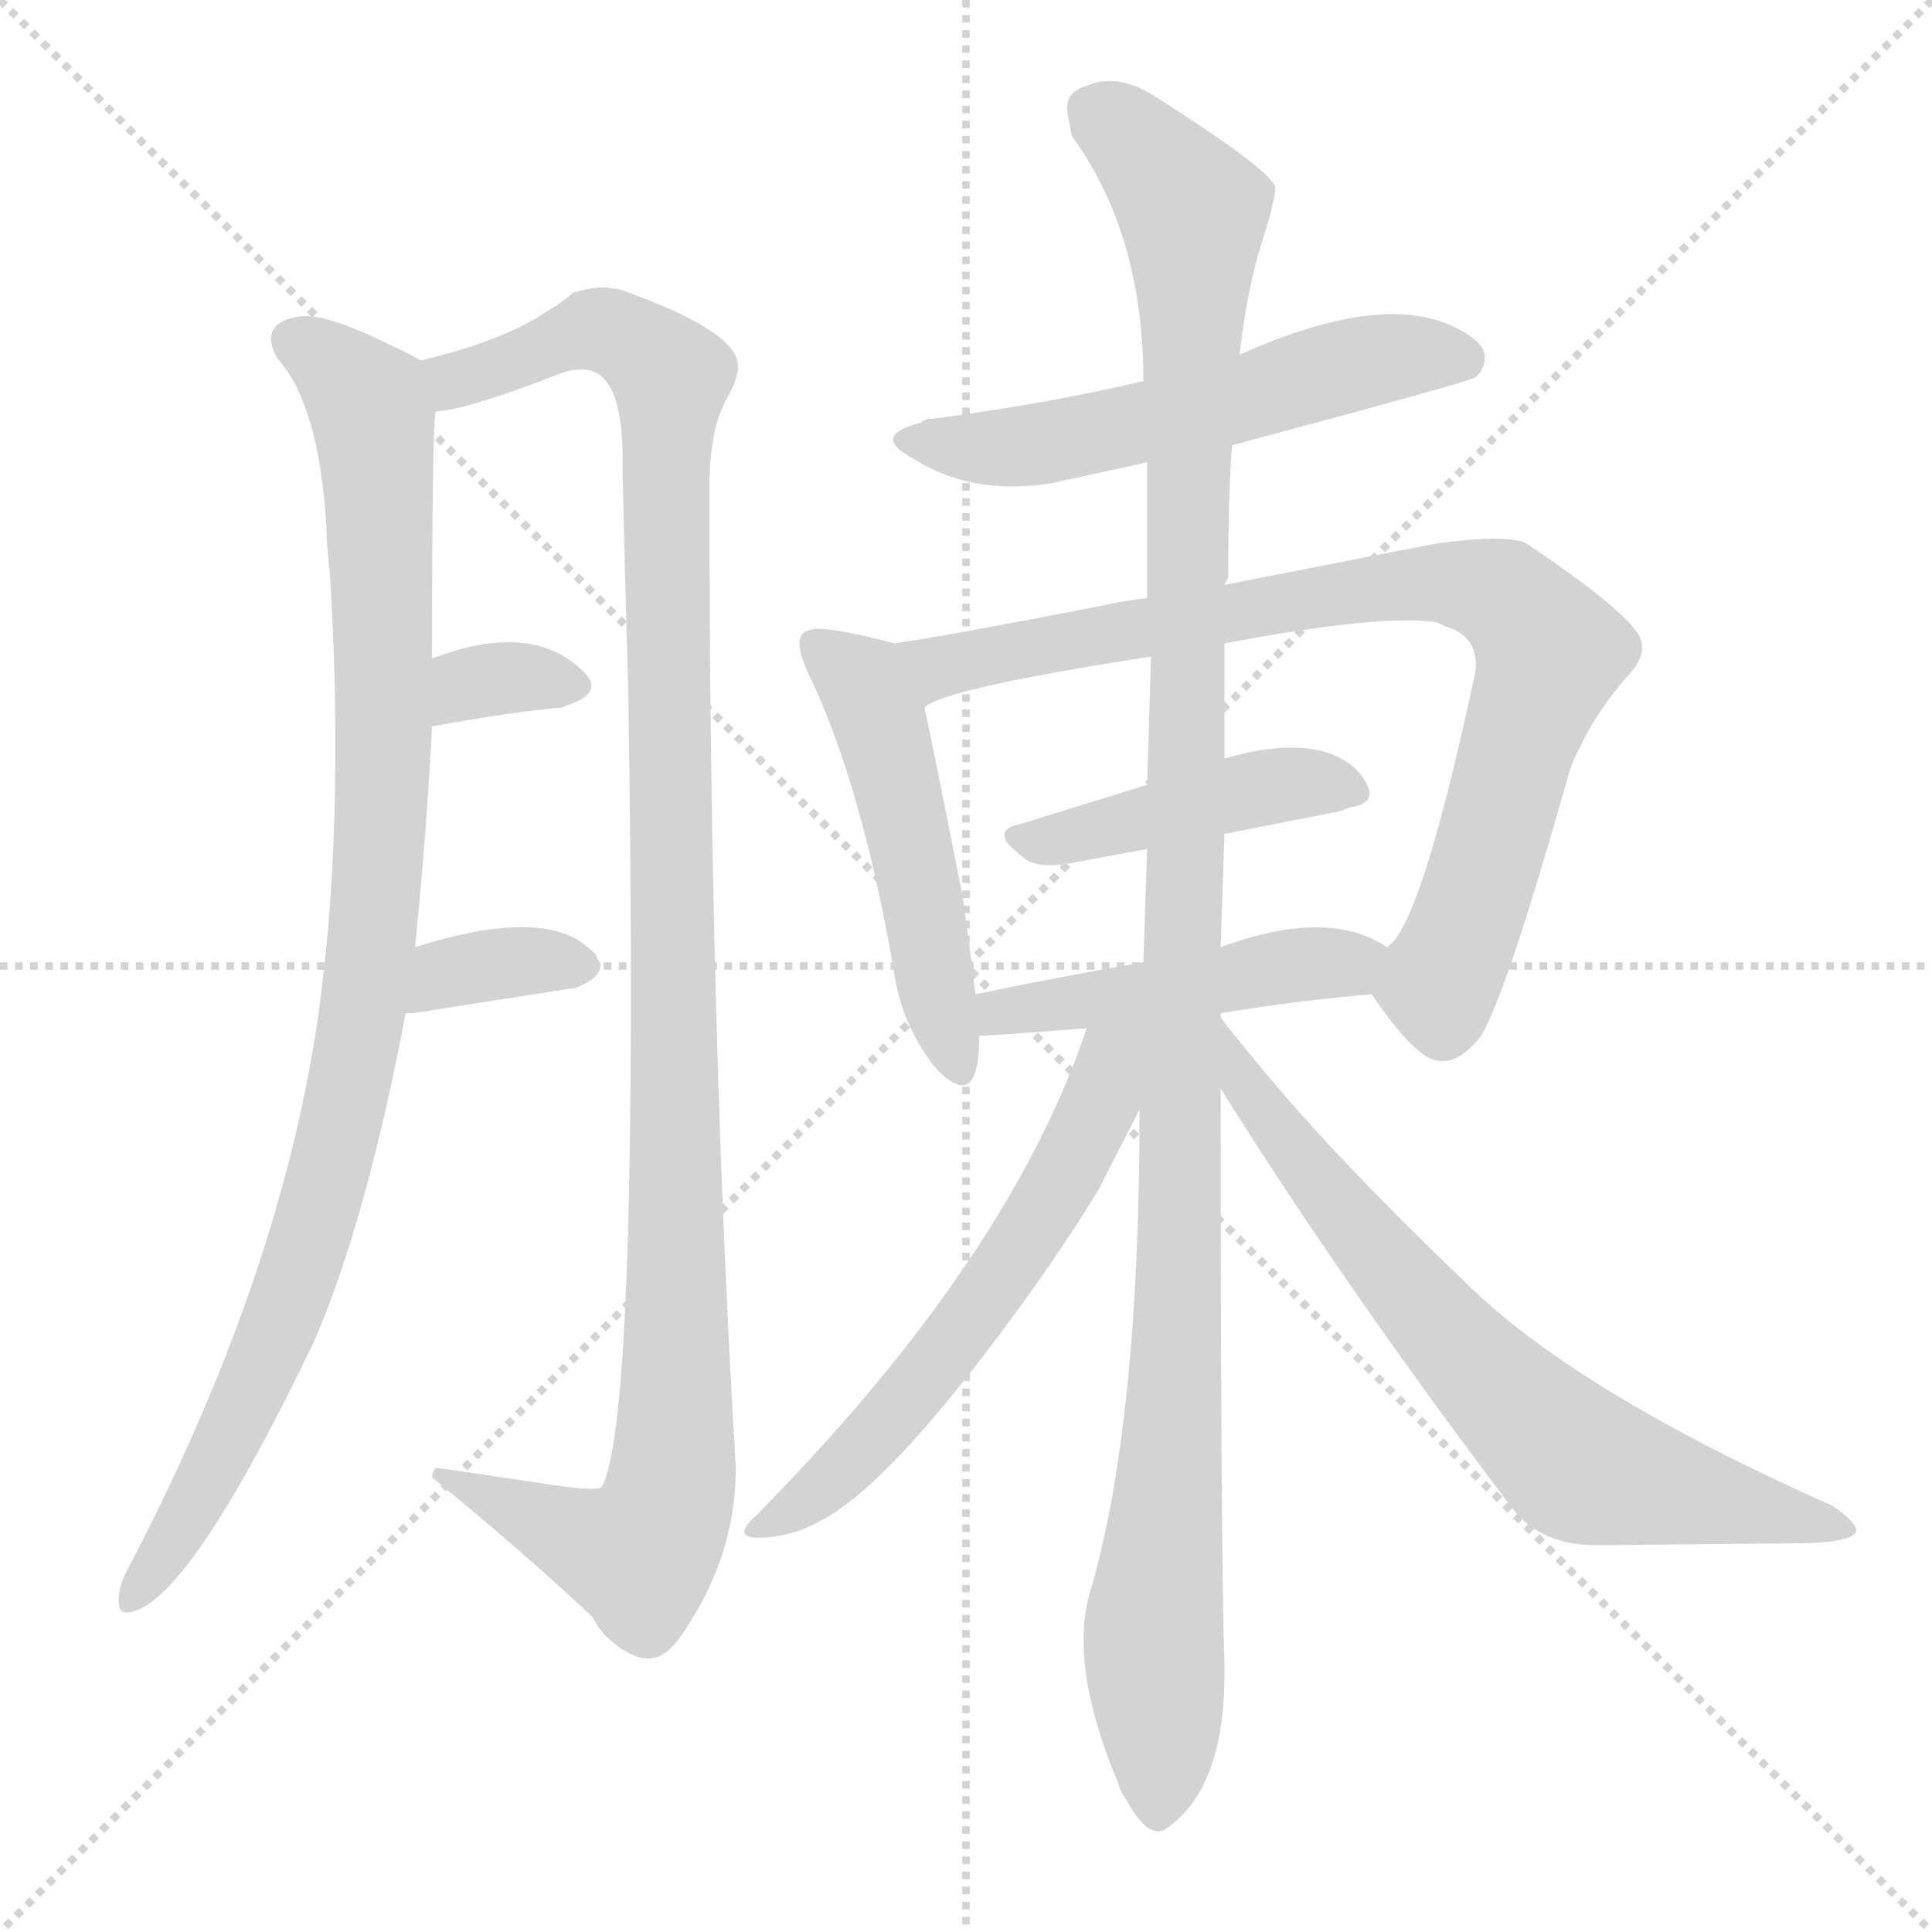<svg version="1.1" viewBox="0 0 1024 1024" xmlns="http://www.w3.org/2000/svg">
  <g stroke="lightgray" stroke-dasharray="1,1" stroke-width="1" transform="scale(4, 4)">
    <line x1="0" y1="0" x2="256" y2="256"></line>
    <line x1="256" y1="0" x2="0" y2="256"></line>
    <line x1="128" y1="0" x2="128" y2="256"></line>
    <line x1="0" y1="128" x2="256" y2="128"></line>
  </g>
  <g transform="scale(1, -1) translate(0, -900)">
    <style type="text/css">
      
        @keyframes keyframes0 {
          from {
            stroke: blue;
            stroke-dashoffset: 967;
            stroke-width: 128;
          }
          76% {
            animation-timing-function: step-end;
            stroke: blue;
            stroke-dashoffset: 0;
            stroke-width: 128;
          }
          to {
            stroke: white;
            stroke-width: 1024;
          }
        }
        #make-me-a-hanzi-animation-0 {
          animation: keyframes0 1.037s both;
          animation-delay: 0s;
          animation-timing-function: linear;
        }
      
        @keyframes keyframes1 {
          from {
            stroke: blue;
            stroke-dashoffset: 1137;
            stroke-width: 128;
          }
          79% {
            animation-timing-function: step-end;
            stroke: blue;
            stroke-dashoffset: 0;
            stroke-width: 128;
          }
          to {
            stroke: white;
            stroke-width: 1024;
          }
        }
        #make-me-a-hanzi-animation-1 {
          animation: keyframes1 1.175s both;
          animation-delay: 1.037s;
          animation-timing-function: linear;
        }
      
        @keyframes keyframes2 {
          from {
            stroke: blue;
            stroke-dashoffset: 331;
            stroke-width: 128;
          }
          52% {
            animation-timing-function: step-end;
            stroke: blue;
            stroke-dashoffset: 0;
            stroke-width: 128;
          }
          to {
            stroke: white;
            stroke-width: 1024;
          }
        }
        #make-me-a-hanzi-animation-2 {
          animation: keyframes2 0.519s both;
          animation-delay: 2.212s;
          animation-timing-function: linear;
        }
      
        @keyframes keyframes3 {
          from {
            stroke: blue;
            stroke-dashoffset: 354;
            stroke-width: 128;
          }
          54% {
            animation-timing-function: step-end;
            stroke: blue;
            stroke-dashoffset: 0;
            stroke-width: 128;
          }
          to {
            stroke: white;
            stroke-width: 1024;
          }
        }
        #make-me-a-hanzi-animation-3 {
          animation: keyframes3 0.538s both;
          animation-delay: 2.732s;
          animation-timing-function: linear;
        }
      
        @keyframes keyframes4 {
          from {
            stroke: blue;
            stroke-dashoffset: 555;
            stroke-width: 128;
          }
          64% {
            animation-timing-function: step-end;
            stroke: blue;
            stroke-dashoffset: 0;
            stroke-width: 128;
          }
          to {
            stroke: white;
            stroke-width: 1024;
          }
        }
        #make-me-a-hanzi-animation-4 {
          animation: keyframes4 0.702s both;
          animation-delay: 3.27s;
          animation-timing-function: linear;
        }
      
        @keyframes keyframes5 {
          from {
            stroke: blue;
            stroke-dashoffset: 498;
            stroke-width: 128;
          }
          62% {
            animation-timing-function: step-end;
            stroke: blue;
            stroke-dashoffset: 0;
            stroke-width: 128;
          }
          to {
            stroke: white;
            stroke-width: 1024;
          }
        }
        #make-me-a-hanzi-animation-5 {
          animation: keyframes5 0.655s both;
          animation-delay: 3.971s;
          animation-timing-function: linear;
        }
      
        @keyframes keyframes6 {
          from {
            stroke: blue;
            stroke-dashoffset: 829;
            stroke-width: 128;
          }
          73% {
            animation-timing-function: step-end;
            stroke: blue;
            stroke-dashoffset: 0;
            stroke-width: 128;
          }
          to {
            stroke: white;
            stroke-width: 1024;
          }
        }
        #make-me-a-hanzi-animation-6 {
          animation: keyframes6 0.925s both;
          animation-delay: 4.627s;
          animation-timing-function: linear;
        }
      
        @keyframes keyframes7 {
          from {
            stroke: blue;
            stroke-dashoffset: 432;
            stroke-width: 128;
          }
          58% {
            animation-timing-function: step-end;
            stroke: blue;
            stroke-dashoffset: 0;
            stroke-width: 128;
          }
          to {
            stroke: white;
            stroke-width: 1024;
          }
        }
        #make-me-a-hanzi-animation-7 {
          animation: keyframes7 0.602s both;
          animation-delay: 5.551s;
          animation-timing-function: linear;
        }
      
        @keyframes keyframes8 {
          from {
            stroke: blue;
            stroke-dashoffset: 465;
            stroke-width: 128;
          }
          60% {
            animation-timing-function: step-end;
            stroke: blue;
            stroke-dashoffset: 0;
            stroke-width: 128;
          }
          to {
            stroke: white;
            stroke-width: 1024;
          }
        }
        #make-me-a-hanzi-animation-8 {
          animation: keyframes8 0.628s both;
          animation-delay: 6.153s;
          animation-timing-function: linear;
        }
      
        @keyframes keyframes9 {
          from {
            stroke: blue;
            stroke-dashoffset: 1176;
            stroke-width: 128;
          }
          79% {
            animation-timing-function: step-end;
            stroke: blue;
            stroke-dashoffset: 0;
            stroke-width: 128;
          }
          to {
            stroke: white;
            stroke-width: 1024;
          }
        }
        #make-me-a-hanzi-animation-9 {
          animation: keyframes9 1.207s both;
          animation-delay: 6.781s;
          animation-timing-function: linear;
        }
      
        @keyframes keyframes10 {
          from {
            stroke: blue;
            stroke-dashoffset: 583;
            stroke-width: 128;
          }
          65% {
            animation-timing-function: step-end;
            stroke: blue;
            stroke-dashoffset: 0;
            stroke-width: 128;
          }
          to {
            stroke: white;
            stroke-width: 1024;
          }
        }
        #make-me-a-hanzi-animation-10 {
          animation: keyframes10 0.724s both;
          animation-delay: 7.988s;
          animation-timing-function: linear;
        }
      
        @keyframes keyframes11 {
          from {
            stroke: blue;
            stroke-dashoffset: 691;
            stroke-width: 128;
          }
          69% {
            animation-timing-function: step-end;
            stroke: blue;
            stroke-dashoffset: 0;
            stroke-width: 128;
          }
          to {
            stroke: white;
            stroke-width: 1024;
          }
        }
        #make-me-a-hanzi-animation-11 {
          animation: keyframes11 0.812s both;
          animation-delay: 8.713s;
          animation-timing-function: linear;
        }
      
    </style>
    
      <path d="M 220 398 Q 226 457 229 515 L 229 551 Q 229 677 231 682 C 232 704 232 704 223 709 Q 216 713 203 719 Q 170 735 157 732 Q 137 728 147 710 Q 169 686 173 621 Q 173 612 175 594 Q 183 459 168 357 Q 147 219 67 67 Q 63 59 63 53 Q 62 43 71 46 Q 102 55 166 188 Q 194 252 215 363 L 220 398 Z" fill="lightgray"></path>
    
      <path d="M 231 682 Q 245 682 297 702 Q 302 704 306 704 Q 331 707 330 652 L 330 649 Q 331 602 333 533 Q 339 148 319 112 Q 317 109 286 114 Q 233 122 231 122 Q 229 120 229 117 Q 279 76 314 43 Q 317 37 321 33 Q 339 16 351 23 Q 357 26 365 39 Q 390 78 390 122 Q 376 355 376 641 Q 376 674 386 690 Q 392 701 391 708 Q 388 725 333 745 Q 329 747 325 747 Q 318 749 304 745 Q 297 739 290 735 Q 266 719 223 709 C 194 701 202 675 231 682 Z" fill="lightgray"></path>
    
      <path d="M 229 515 Q 273 523 298 525 L 300 526 Q 316 531 313 539 Q 311 543 306 547 Q 279 570 229 551 C 201 541 199 510 229 515 Z" fill="lightgray"></path>
    
      <path d="M 215 363 L 219 363 L 302 376 L 304 376 Q 320 382 318 390 Q 316 392 316 394 Q 312 398 306 402 Q 280 417 220 398 C 191 389 185 363 215 363 Z" fill="lightgray"></path>
    
      <path d="M 606 698 Q 555 686 494 678 Q 490 678 488 676 Q 461 669 484 657 Q 515 637 558 644 L 608 655 L 653 664 Q 780 698 782 700 Q 787 704 787 711 Q 787 712 786 715 Q 782 721 774 725 Q 735 747 657 712 L 606 698 Z" fill="lightgray"></path>
    
      <path d="M 474 559 Q 436 569 429 566 Q 419 564 428 544 Q 457 484 474 384 Q 478 357 495 335 Q 502 327 508 325 Q 519 322 519 351 L 517 373 Q 514 398 510 426 Q 492 517 490 525 C 484 554 483 557 474 559 Z" fill="lightgray"></path>
    
      <path d="M 608 583 Q 598 582 579 578 Q 502 563 474 559 C 444 554 462 513 490 525 Q 500 535 610 552 L 649 559 Q 734 575 762 570 L 766 568 Q 784 563 782 544 Q 753 408 735 398 C 722 380 722 380 727 373 Q 742 351 752 343 Q 768 329 785 351 Q 798 372 831 488 Q 833 496 837 503 Q 845 521 862 541 Q 872 551 870 560 Q 867 573 809 612 Q 798 617 762 612 Q 761 612 649 590 L 608 583 Z" fill="lightgray"></path>
    
      <path d="M 649 458 L 710 470 Q 713 471 715 472 Q 729 474 725 483 Q 723 488 719 492 Q 698 512 649 498 L 608 484 L 540 463 Q 529 461 534 453 Q 538 449 543 445 Q 551 439 570 443 L 608 450 L 649 458 Z" fill="lightgray"></path>
    
      <path d="M 519 351 Q 524 351 576 355 L 647 363 Q 690 370 727 373 C 757 376 761 383 735 398 Q 704 419 647 398 L 606 390 Q 560 382 517 373 C 488 367 489 350 519 351 Z" fill="lightgray"></path>
    
      <path d="M 657 712 Q 661 747 668.5 770.5 Q 676 794 676 801 Q 672 811 612 849 Q 595 860 580 856 Q 574 854 572 853 Q 564 849 566 839 L 568 828 Q 606 776 606 698 L 608 655 Q 608 649 608 583 L 610 552 L 610 551 L 608 484 L 608 450 L 606 390 L 604 312 Q 604 146 578 57 Q 566 18 593 -46 Q 594 -50 597 -54 Q 608 -74 617 -70 Q 649 -49 649 13 L 649 18 Q 647 74 647 323 L 647 361 L 647 363 L 647 398 Q 647 400 649 458 L 649 498 L 649 559 L 649 590 L 651 594 Q 651 639 653 664 L 657 712 Z" fill="lightgray"></path>
    
      <path d="M 576 355 Q 535 233 402 98 L 400 96 Q 388 85 402 85 Q 419 85 435 94 Q 474 114 549 219 Q 568 246 582 269 L 604 312 C 634 370 590 394 576 355 Z" fill="lightgray"></path>
    
      <path d="M 647 323 Q 714 216 802 100 Q 817 81 846 81 L 950 82 Q 983 82 984 89 Q 983 94 971 102 Q 834 163 776 221 Q 706 288 666 337 Q 647 360 647 361 C 629 385 631 348 647 323 Z" fill="lightgray"></path>
    
    
      <clipPath id="make-me-a-hanzi-clip-0">
        <path d="M 220 398 Q 226 457 229 515 L 229 551 Q 229 677 231 682 C 232 704 232 704 223 709 Q 216 713 203 719 Q 170 735 157 732 Q 137 728 147 710 Q 169 686 173 621 Q 173 612 175 594 Q 183 459 168 357 Q 147 219 67 67 Q 63 59 63 53 Q 62 43 71 46 Q 102 55 166 188 Q 194 252 215 363 L 220 398 Z"></path>
      </clipPath>
      <path clip-path="url(#make-me-a-hanzi-clip-0)" d="M 156 719 L 171 712 L 195 687 L 201 647 L 204 509 L 192 358 L 144 184 L 115 124 L 71 54" fill="none" id="make-me-a-hanzi-animation-0" stroke-dasharray="839 1678" stroke-linecap="round"></path>
    
      <clipPath id="make-me-a-hanzi-clip-1">
        <path d="M 231 682 Q 245 682 297 702 Q 302 704 306 704 Q 331 707 330 652 L 330 649 Q 331 602 333 533 Q 339 148 319 112 Q 317 109 286 114 Q 233 122 231 122 Q 229 120 229 117 Q 279 76 314 43 Q 317 37 321 33 Q 339 16 351 23 Q 357 26 365 39 Q 390 78 390 122 Q 376 355 376 641 Q 376 674 386 690 Q 392 701 391 708 Q 388 725 333 745 Q 329 747 325 747 Q 318 749 304 745 Q 297 739 290 735 Q 266 719 223 709 C 194 701 202 675 231 682 Z"></path>
      </clipPath>
      <path clip-path="url(#make-me-a-hanzi-clip-1)" d="M 234 690 L 242 699 L 314 725 L 335 720 L 356 699 L 352 665 L 359 171 L 356 113 L 346 85 L 336 76 L 233 118" fill="none" id="make-me-a-hanzi-animation-1" stroke-dasharray="1009 2018" stroke-linecap="round"></path>
    
      <clipPath id="make-me-a-hanzi-clip-2">
        <path d="M 229 515 Q 273 523 298 525 L 300 526 Q 316 531 313 539 Q 311 543 306 547 Q 279 570 229 551 C 201 541 199 510 229 515 Z"></path>
      </clipPath>
      <path clip-path="url(#make-me-a-hanzi-clip-2)" d="M 237 521 L 243 533 L 259 540 L 303 538" fill="none" id="make-me-a-hanzi-animation-2" stroke-dasharray="203 406" stroke-linecap="round"></path>
    
      <clipPath id="make-me-a-hanzi-clip-3">
        <path d="M 215 363 L 219 363 L 302 376 L 304 376 Q 320 382 318 390 Q 316 392 316 394 Q 312 398 306 402 Q 280 417 220 398 C 191 389 185 363 215 363 Z"></path>
      </clipPath>
      <path clip-path="url(#make-me-a-hanzi-clip-3)" d="M 217 369 L 237 384 L 310 389" fill="none" id="make-me-a-hanzi-animation-3" stroke-dasharray="226 452" stroke-linecap="round"></path>
    
      <clipPath id="make-me-a-hanzi-clip-4">
        <path d="M 606 698 Q 555 686 494 678 Q 490 678 488 676 Q 461 669 484 657 Q 515 637 558 644 L 608 655 L 653 664 Q 780 698 782 700 Q 787 704 787 711 Q 787 712 786 715 Q 782 721 774 725 Q 735 747 657 712 L 606 698 Z"></path>
      </clipPath>
      <path clip-path="url(#make-me-a-hanzi-clip-4)" d="M 484 667 L 547 664 L 722 708 L 777 709" fill="none" id="make-me-a-hanzi-animation-4" stroke-dasharray="427 854" stroke-linecap="round"></path>
    
      <clipPath id="make-me-a-hanzi-clip-5">
        <path d="M 474 559 Q 436 569 429 566 Q 419 564 428 544 Q 457 484 474 384 Q 478 357 495 335 Q 502 327 508 325 Q 519 322 519 351 L 517 373 Q 514 398 510 426 Q 492 517 490 525 C 484 554 483 557 474 559 Z"></path>
      </clipPath>
      <path clip-path="url(#make-me-a-hanzi-clip-5)" d="M 434 557 L 456 540 L 466 518 L 509 333" fill="none" id="make-me-a-hanzi-animation-5" stroke-dasharray="370 740" stroke-linecap="round"></path>
    
      <clipPath id="make-me-a-hanzi-clip-6">
        <path d="M 608 583 Q 598 582 579 578 Q 502 563 474 559 C 444 554 462 513 490 525 Q 500 535 610 552 L 649 559 Q 734 575 762 570 L 766 568 Q 784 563 782 544 Q 753 408 735 398 C 722 380 722 380 727 373 Q 742 351 752 343 Q 768 329 785 351 Q 798 372 831 488 Q 833 496 837 503 Q 845 521 862 541 Q 872 551 870 560 Q 867 573 809 612 Q 798 617 762 612 Q 761 612 649 590 L 608 583 Z"></path>
      </clipPath>
      <path clip-path="url(#make-me-a-hanzi-clip-6)" d="M 479 555 L 498 546 L 728 589 L 775 591 L 801 582 L 821 554 L 789 444 L 763 379 L 764 355" fill="none" id="make-me-a-hanzi-animation-6" stroke-dasharray="701 1402" stroke-linecap="round"></path>
    
      <clipPath id="make-me-a-hanzi-clip-7">
        <path d="M 649 458 L 710 470 Q 713 471 715 472 Q 729 474 725 483 Q 723 488 719 492 Q 698 512 649 498 L 608 484 L 540 463 Q 529 461 534 453 Q 538 449 543 445 Q 551 439 570 443 L 608 450 L 649 458 Z"></path>
      </clipPath>
      <path clip-path="url(#make-me-a-hanzi-clip-7)" d="M 543 454 L 561 454 L 662 482 L 715 483" fill="none" id="make-me-a-hanzi-animation-7" stroke-dasharray="304 608" stroke-linecap="round"></path>
    
      <clipPath id="make-me-a-hanzi-clip-8">
        <path d="M 519 351 Q 524 351 576 355 L 647 363 Q 690 370 727 373 C 757 376 761 383 735 398 Q 704 419 647 398 L 606 390 Q 560 382 517 373 C 488 367 489 350 519 351 Z"></path>
      </clipPath>
      <path clip-path="url(#make-me-a-hanzi-clip-8)" d="M 521 357 L 556 368 L 726 394" fill="none" id="make-me-a-hanzi-animation-8" stroke-dasharray="337 674" stroke-linecap="round"></path>
    
      <clipPath id="make-me-a-hanzi-clip-9">
        <path d="M 657 712 Q 661 747 668.5 770.5 Q 676 794 676 801 Q 672 811 612 849 Q 595 860 580 856 Q 574 854 572 853 Q 564 849 566 839 L 568 828 Q 606 776 606 698 L 608 655 Q 608 649 608 583 L 610 552 L 610 551 L 608 484 L 608 450 L 606 390 L 604 312 Q 604 146 578 57 Q 566 18 593 -46 Q 594 -50 597 -54 Q 608 -74 617 -70 Q 649 -49 649 13 L 649 18 Q 647 74 647 323 L 647 361 L 647 363 L 647 398 Q 647 400 649 458 L 649 498 L 649 559 L 649 590 L 651 594 Q 651 639 653 664 L 657 712 Z"></path>
      </clipPath>
      <path clip-path="url(#make-me-a-hanzi-clip-9)" d="M 581 841 L 607 820 L 633 787 L 626 221 L 611 27 L 615 -57" fill="none" id="make-me-a-hanzi-animation-9" stroke-dasharray="1048 2096" stroke-linecap="round"></path>
    
      <clipPath id="make-me-a-hanzi-clip-10">
        <path d="M 576 355 Q 535 233 402 98 L 400 96 Q 388 85 402 85 Q 419 85 435 94 Q 474 114 549 219 Q 568 246 582 269 L 604 312 C 634 370 590 394 576 355 Z"></path>
      </clipPath>
      <path clip-path="url(#make-me-a-hanzi-clip-10)" d="M 599 351 L 529 219 L 453 127 L 407 92" fill="none" id="make-me-a-hanzi-animation-10" stroke-dasharray="455 910" stroke-linecap="round"></path>
    
      <clipPath id="make-me-a-hanzi-clip-11">
        <path d="M 647 323 Q 714 216 802 100 Q 817 81 846 81 L 950 82 Q 983 82 984 89 Q 983 94 971 102 Q 834 163 776 221 Q 706 288 666 337 Q 647 360 647 361 C 629 385 631 348 647 323 Z"></path>
      </clipPath>
      <path clip-path="url(#make-me-a-hanzi-clip-11)" d="M 658 345 L 657 329 L 707 263 L 828 131 L 853 118 L 979 90" fill="none" id="make-me-a-hanzi-animation-11" stroke-dasharray="563 1126" stroke-linecap="round"></path>
    
  </g>
</svg>